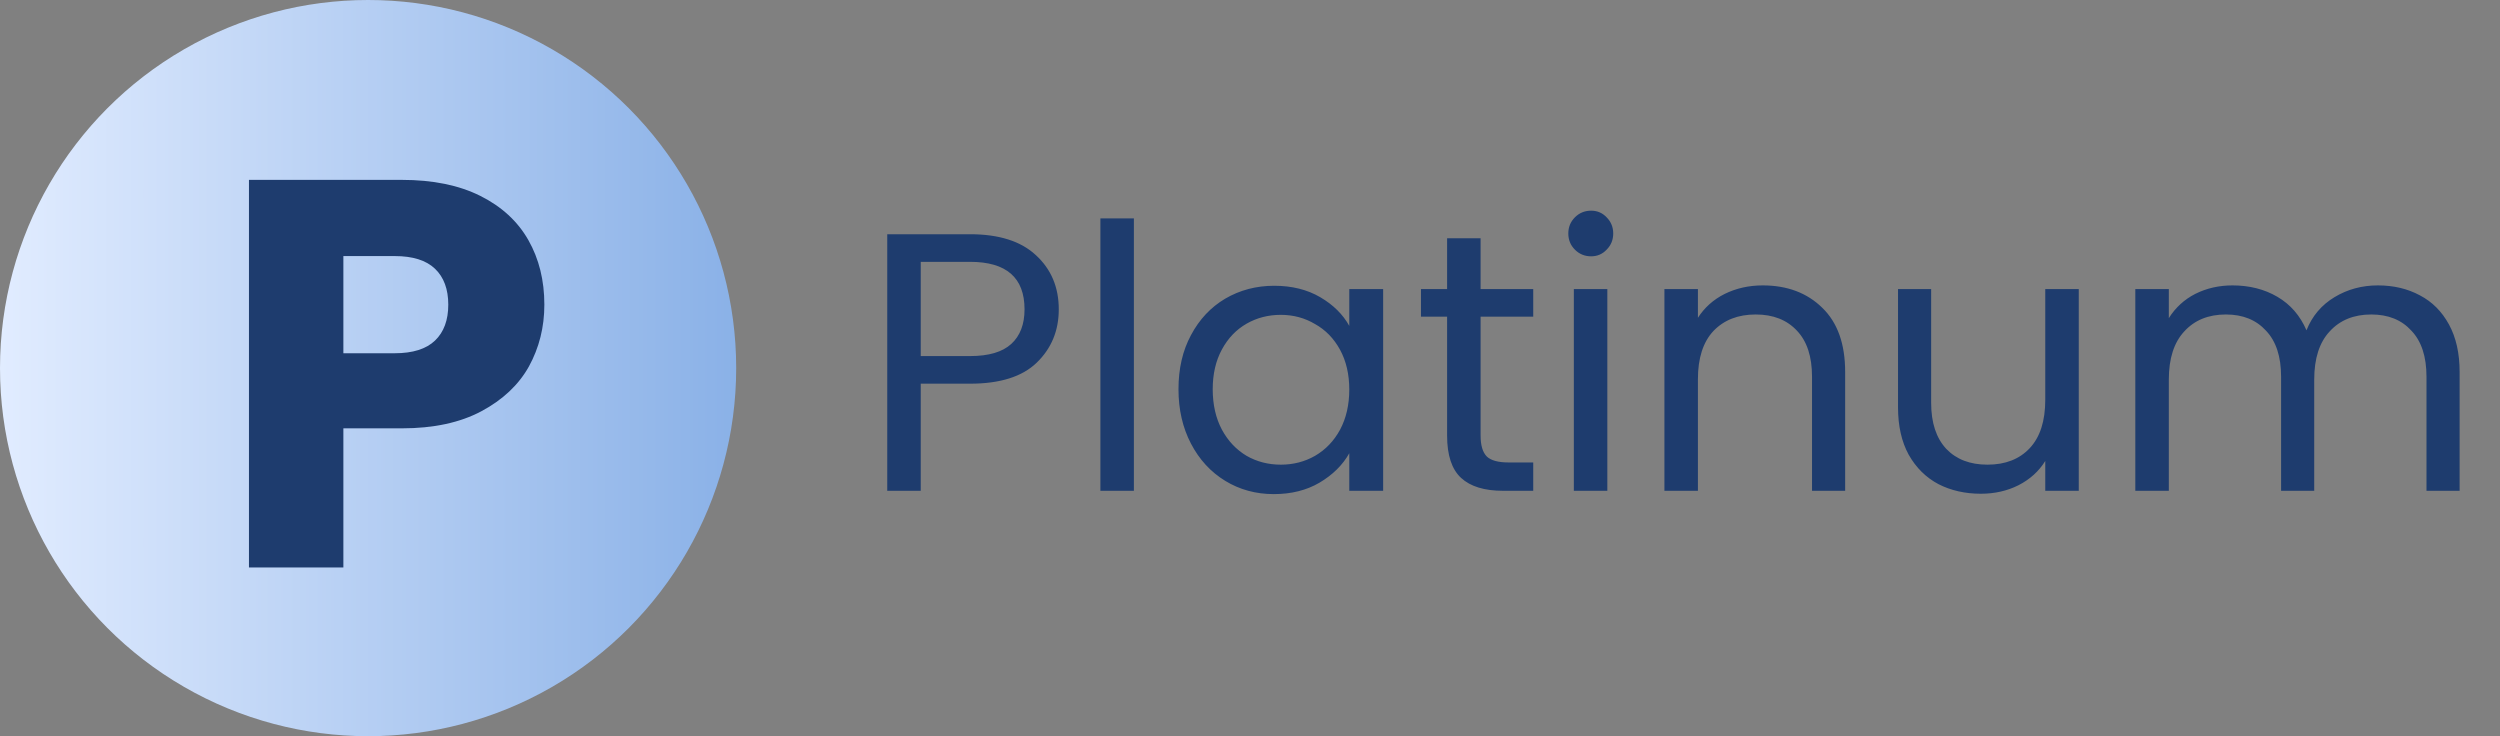 <svg width="163" height="48" viewBox="0 0 163 48" fill="none" xmlns="http://www.w3.org/2000/svg">
  <rect x="0" y="0" width="163" height="48" fill="#808080" stroke="none"/>
  <path
    d="M69.032 20.168C69.032 21.56 68.552 22.72 67.592 23.648C66.648 24.56 65.2 25.016 63.248 25.016H60.032V32H57.848V15.272H63.248C65.136 15.272 66.568 15.728 67.544 16.64C68.536 17.552 69.032 18.728 69.032 20.168ZM63.248 23.216C64.464 23.216 65.36 22.952 65.936 22.424C66.512 21.896 66.8 21.144 66.8 20.168C66.8 18.104 65.616 17.072 63.248 17.072H60.032V23.216H63.248ZM73.93 14.24V32H71.746V14.24H73.93ZM76.837 25.376C76.837 24.032 77.109 22.856 77.653 21.848C78.197 20.824 78.941 20.032 79.885 19.472C80.845 18.912 81.909 18.632 83.077 18.632C84.229 18.632 85.229 18.88 86.077 19.376C86.925 19.872 87.557 20.496 87.973 21.248V18.848H90.181V32H87.973V29.552C87.541 30.32 86.893 30.96 86.029 31.472C85.181 31.968 84.189 32.216 83.053 32.216C81.885 32.216 80.829 31.928 79.885 31.352C78.941 30.776 78.197 29.968 77.653 28.928C77.109 27.888 76.837 26.704 76.837 25.376ZM87.973 25.4C87.973 24.408 87.773 23.544 87.373 22.808C86.973 22.072 86.429 21.512 85.741 21.128C85.069 20.728 84.325 20.528 83.509 20.528C82.693 20.528 81.949 20.72 81.277 21.104C80.605 21.488 80.069 22.048 79.669 22.784C79.269 23.52 79.069 24.384 79.069 25.376C79.069 26.384 79.269 27.264 79.669 28.016C80.069 28.752 80.605 29.32 81.277 29.72C81.949 30.104 82.693 30.296 83.509 30.296C84.325 30.296 85.069 30.104 85.741 29.72C86.429 29.32 86.973 28.752 87.373 28.016C87.773 27.264 87.973 26.392 87.973 25.4ZM96.535 20.648V28.4C96.535 29.04 96.671 29.496 96.943 29.768C97.215 30.024 97.687 30.152 98.359 30.152H99.967V32H97.999C96.783 32 95.871 31.72 95.263 31.16C94.655 30.6 94.351 29.68 94.351 28.4V20.648H92.647V18.848H94.351V15.536H96.535V18.848H99.967V20.648H96.535ZM103.742 16.712C103.326 16.712 102.974 16.568 102.686 16.28C102.398 15.992 102.254 15.64 102.254 15.224C102.254 14.808 102.398 14.456 102.686 14.168C102.974 13.88 103.326 13.736 103.742 13.736C104.142 13.736 104.478 13.88 104.75 14.168C105.038 14.456 105.182 14.808 105.182 15.224C105.182 15.64 105.038 15.992 104.75 16.28C104.478 16.568 104.142 16.712 103.742 16.712ZM104.798 18.848V32H102.614V18.848H104.798ZM114.928 18.608C116.528 18.608 117.824 19.096 118.816 20.072C119.808 21.032 120.304 22.424 120.304 24.248V32H118.144V24.56C118.144 23.248 117.816 22.248 117.16 21.56C116.504 20.856 115.608 20.504 114.472 20.504C113.32 20.504 112.4 20.864 111.712 21.584C111.04 22.304 110.704 23.352 110.704 24.728V32H108.52V18.848H110.704V20.72C111.136 20.048 111.72 19.528 112.456 19.16C113.208 18.792 114.032 18.608 114.928 18.608ZM135.535 18.848V32H133.351V30.056C132.935 30.728 132.351 31.256 131.599 31.64C130.863 32.008 130.047 32.192 129.151 32.192C128.127 32.192 127.207 31.984 126.391 31.568C125.575 31.136 124.927 30.496 124.447 29.648C123.983 28.8 123.751 27.768 123.751 26.552V18.848H125.911V26.264C125.911 27.56 126.239 28.56 126.895 29.264C127.551 29.952 128.447 30.296 129.583 30.296C130.751 30.296 131.671 29.936 132.343 29.216C133.015 28.496 133.351 27.448 133.351 26.072V18.848H135.535ZM155.039 18.608C156.063 18.608 156.975 18.824 157.775 19.256C158.575 19.672 159.207 20.304 159.671 21.152C160.135 22 160.367 23.032 160.367 24.248V32H158.207V24.56C158.207 23.248 157.879 22.248 157.223 21.56C156.583 20.856 155.711 20.504 154.607 20.504C153.471 20.504 152.567 20.872 151.895 21.608C151.223 22.328 150.887 23.376 150.887 24.752V32H148.727V24.56C148.727 23.248 148.399 22.248 147.743 21.56C147.103 20.856 146.231 20.504 145.127 20.504C143.991 20.504 143.087 20.872 142.415 21.608C141.743 22.328 141.407 23.376 141.407 24.752V32H139.223V18.848H141.407V20.744C141.839 20.056 142.415 19.528 143.135 19.16C143.871 18.792 144.679 18.608 145.559 18.608C146.663 18.608 147.639 18.856 148.487 19.352C149.335 19.848 149.967 20.576 150.383 21.536C150.751 20.608 151.359 19.888 152.207 19.376C153.055 18.864 153.999 18.608 155.039 18.608Z"
    fill="#1E3C6E" />
  <circle cx="24" cy="24" r="24" fill="url(#paint0_linear_1080_505)" />
  <path
    d="M35.492 19.864C35.492 21.328 35.156 22.672 34.484 23.896C33.812 25.096 32.78 26.068 31.388 26.812C29.996 27.556 28.268 27.928 26.204 27.928H22.388V37H16.232V11.728H26.204C28.22 11.728 29.924 12.076 31.316 12.772C32.708 13.468 33.752 14.428 34.448 15.652C35.144 16.876 35.492 18.28 35.492 19.864ZM25.736 23.032C26.912 23.032 27.788 22.756 28.364 22.204C28.94 21.652 29.228 20.872 29.228 19.864C29.228 18.856 28.94 18.076 28.364 17.524C27.788 16.972 26.912 16.696 25.736 16.696H22.388V23.032H25.736Z"
    fill="#1E3C6E" />
  <defs>
    <linearGradient id="paint0_linear_1080_505" x1="0" y1="24" x2="48" y2="24"
      gradientUnits="userSpaceOnUse">
      <stop stop-color="#E1ECFF" />
      <stop offset="1" stop-color="#8AB1E7" />
    </linearGradient>
  </defs>
</svg>
